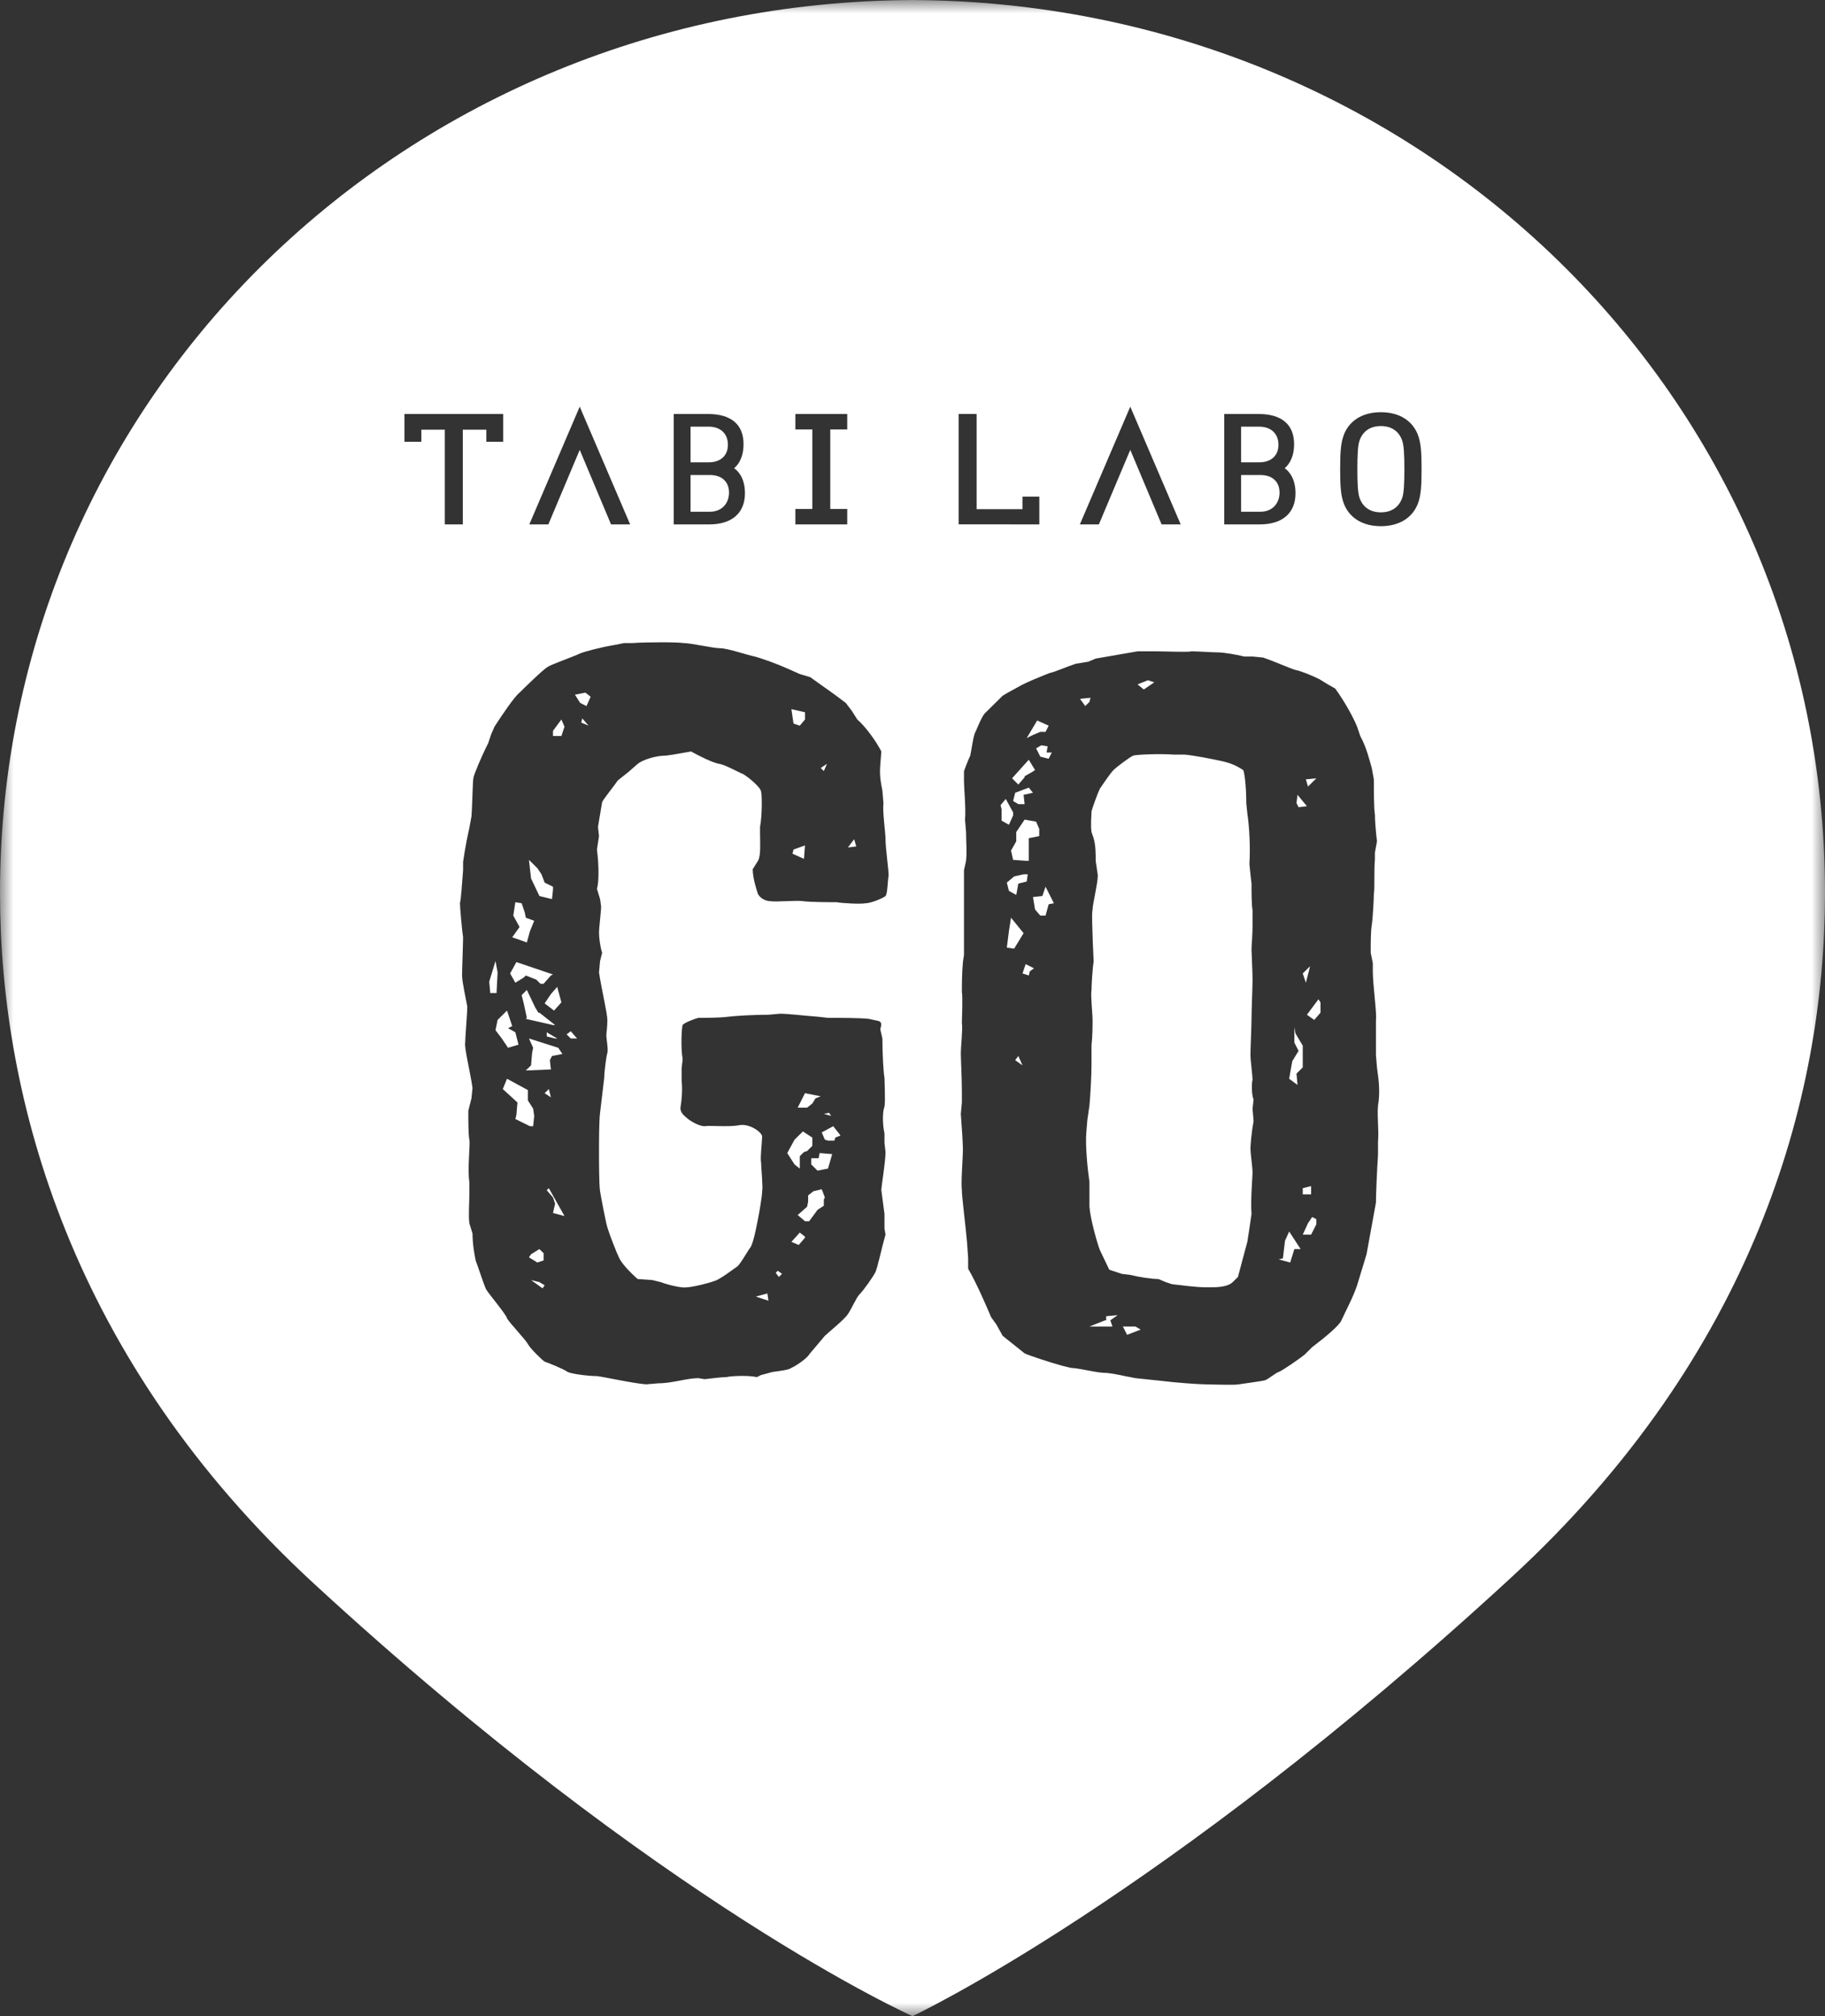 <?xml version="1.0" encoding="UTF-8"?>
<svg width="67px" height="74px" viewBox="0 0 67 74" version="1.1" xmlns="http://www.w3.org/2000/svg" xmlns:xlink="http://www.w3.org/1999/xlink">
    <rect x="0" y="0" width="67" height="74" fill="#333333" stroke="none"/>
    <!-- Generator: Sketch 51.3 (57544) - http://www.bohemiancoding.com/sketch -->
    <title>Page 1 Copy 2</title>
    <desc>Created with Sketch.</desc>
    <defs>
        <polygon id="path-1" points="0 0 67 0 67 74 0 74"></polygon>
    </defs>
    <g id="Page-1" stroke="none" stroke-width="1" fill="none" fill-rule="evenodd">
        <g id="GOなどのシリーズ" transform="translate(-785, -678)">
            <g id="Page-1-Copy-2" transform="translate(785, 678)">
                <mask id="mask-2" fill="white">
                    <use xlink:href="#path-1"></use>
                </mask>
                <g id="Clip-2"></g>
                <path d="M37.539,35.729 L37.769,35.804 L37.807,35.653 L37.961,35.54 L37.654,35.388 L37.539,35.729 Z M37.232,32.167 L36.963,32.395 L37.04,32.698 L37.309,32.849 L37.385,32.432 L37.693,32.356 L37.731,32.091 L37.578,32.091 L37.232,32.167 Z M37.616,28.529 L37.616,28.492 L37.884,28.34 L37.999,28.264 L37.769,27.885 L37.155,28.567 L37.385,28.795 L37.616,28.529 Z M28.172,47.475 L27.749,47.589 L28.211,47.741 L28.172,47.475 Z M37.194,29.931 L37.194,29.818 L36.924,29.325 L36.733,29.552 L36.771,29.704 L36.771,30.121 L37.04,30.272 L37.194,29.931 Z M37.27,38.912 L37.539,39.102 L37.385,38.76 L37.27,38.912 Z M37.117,33.683 L37.04,34.175 L36.963,34.781 L37.232,34.819 L37.578,34.251 L37.117,33.683 Z M38.192,26.863 L38.384,26.863 L38.499,26.635 L38.077,26.445 L37.693,27.09 L37.923,26.976 L38.192,26.863 Z M29.132,26.559 L29.362,26.635 L29.553,26.408 L29.553,26.142 L29.054,26.029 L29.132,26.559 Z M30.245,28.302 L30.36,28.036 L30.13,28.188 L30.245,28.302 Z M38.461,27.393 L38.23,27.355 L38.038,27.468 L38.192,27.772 L38.499,27.848 L38.614,27.62 L38.422,27.62 L38.461,27.393 Z M29.093,31.334 L29.515,31.523 L29.553,31.03 L29.132,31.182 L29.093,31.334 Z M46.975,18.079 C46.975,17.678 46.706,17.434 46.272,17.434 L45.564,17.434 L45.564,18.783 L46.272,18.783 C46.706,18.783 46.975,18.482 46.975,18.079 Z M46.935,16.323 C46.935,15.921 46.665,15.66 46.231,15.66 L45.564,15.66 L45.564,16.969 L46.231,16.969 C46.665,16.969 46.935,16.725 46.935,16.323 Z M31.128,31.106 L31.435,31.068 L31.358,30.803 L31.128,31.106 Z M37.769,30.765 L38.153,30.689 L38.153,30.424 L38.038,30.158 L37.616,30.083 L37.309,30.538 L37.309,30.879 L37.117,31.22 L37.194,31.561 L37.693,31.598 L37.769,31.598 L37.769,30.765 Z M47.175,45.543 L47.098,46.187 L46.944,46.225 L47.366,46.339 L47.519,45.846 L47.75,45.846 L47.328,45.202 L47.175,45.543 Z M48.019,44.898 L47.827,45.316 L48.134,45.316 L48.326,44.937 L48.326,44.747 L48.172,44.671 L48.019,44.898 Z M47.597,39.405 L47.827,39.178 L47.827,38.381 L47.558,37.927 L47.519,37.699 L47.519,38.268 L47.674,38.571 L47.442,38.95 L47.328,39.594 L47.635,39.822 L47.597,39.405 Z M52.079,18.414 C51.894,18.985 51.39,19.313 50.695,19.313 C50,19.313 49.495,18.985 49.311,18.414 C49.223,18.144 49.2,17.812 49.2,17.222 C49.2,16.631 49.223,16.299 49.311,16.03 C49.495,15.458 50,15.13 50.695,15.13 C51.39,15.13 51.894,15.458 52.079,16.03 C52.167,16.299 52.189,16.631 52.189,17.222 C52.189,17.812 52.167,18.144 52.079,18.414 Z M50.59,41.906 L50.59,42.398 C50.552,42.928 50.514,43.876 50.514,44.141 L50.245,45.619 L50.169,46.036 L49.823,47.173 C49.669,47.627 49.44,48.044 49.247,48.461 C49.17,48.65 48.671,49.067 48.172,49.446 L47.904,49.711 C47.674,49.901 47.059,50.318 46.944,50.356 C46.829,50.393 46.56,50.621 46.445,50.659 C46.33,50.696 45.715,50.772 45.485,50.81 C45.293,50.848 44.449,50.81 44.218,50.81 C43.988,50.81 43.028,50.735 42.76,50.696 L41.685,50.583 L41.492,50.545 C41.263,50.508 40.994,50.431 40.649,50.393 C40.226,50.393 39.804,50.242 39.305,50.204 L38.998,50.129 C38.576,50.015 37.769,49.749 37.616,49.674 L36.81,49.029 L36.579,48.613 L36.387,48.347 C36.195,47.893 35.85,47.097 35.543,46.566 L35.543,46.187 L35.504,45.619 C35.466,45.126 35.313,43.952 35.313,43.686 C35.274,43.421 35.351,42.474 35.351,42.209 C35.351,41.982 35.313,41.375 35.274,40.882 L35.313,40.465 L35.313,40.049 C35.313,39.632 35.274,38.836 35.274,38.647 C35.274,38.42 35.351,37.737 35.313,37.548 C35.313,37.359 35.351,36.601 35.313,36.411 C35.313,36.184 35.313,35.729 35.351,35.312 L35.39,35.047 L35.39,31.94 L35.466,31.598 C35.504,31.22 35.466,30.916 35.466,30.538 L35.428,30.083 C35.466,29.704 35.39,28.909 35.39,28.681 L35.39,28.302 C35.39,28.302 35.543,27.885 35.62,27.734 C35.658,27.582 35.735,26.976 35.812,26.863 C35.85,26.786 36.042,26.293 36.157,26.18 L36.81,25.536 L37.001,25.422 L37.347,25.233 C37.654,25.044 38.345,24.778 38.537,24.702 C38.729,24.665 39.151,24.474 39.497,24.361 L39.958,24.286 L40.226,24.172 L41.762,23.906 L42.453,23.906 C42.836,23.906 43.566,23.945 43.757,23.906 C43.95,23.906 44.526,23.945 44.717,23.945 C44.91,23.945 45.37,24.02 45.677,24.096 L45.984,24.096 L46.368,24.134 C46.713,24.247 47.405,24.551 47.558,24.589 C47.75,24.626 48.134,24.778 48.441,24.93 L48.748,25.119 L49.017,25.271 C49.324,25.687 49.669,26.293 49.823,26.673 L49.938,27.014 C50.169,27.43 50.283,27.923 50.361,28.188 L50.437,28.605 C50.437,28.946 50.437,29.704 50.476,29.894 C50.476,30.121 50.514,30.576 50.552,30.879 L50.476,31.296 L50.476,31.561 C50.437,31.94 50.476,32.622 50.437,32.811 C50.437,33.001 50.399,33.72 50.361,33.948 C50.322,34.175 50.322,34.63 50.322,34.971 L50.399,35.35 L50.399,35.653 C50.399,36.146 50.552,37.207 50.514,37.435 L50.514,38.722 L50.552,39.178 C50.629,39.708 50.668,40.124 50.59,40.579 C50.552,40.997 50.629,41.489 50.59,41.906 Z M35.194,15.193 L35.854,15.195 L35.854,18.689 L37.537,18.689 L37.537,18.227 L38.156,18.227 L38.156,19.248 L35.194,19.245 L35.194,15.193 Z M41.495,14.926 L43.346,19.248 L42.645,19.248 L41.495,16.512 L40.342,19.248 L39.644,19.248 L41.495,14.926 Z M44.945,15.195 L46.206,15.195 C47.07,15.195 47.509,15.597 47.509,16.299 C47.509,16.826 47.289,17.081 47.163,17.185 C47.277,17.263 47.561,17.514 47.561,18.104 C47.561,18.806 47.111,19.248 46.245,19.248 L44.945,19.248 L44.945,15.195 Z M32.509,32.887 C32.433,32.962 31.972,33.153 31.78,33.153 C31.588,33.19 30.936,33.153 30.705,33.114 C30.513,33.114 29.746,33.114 29.477,33.076 C29.247,33.039 28.44,33.114 28.287,33.076 C28.095,33.076 27.903,32.962 27.826,32.811 C27.788,32.698 27.634,32.242 27.634,31.902 L27.826,31.598 C27.941,31.41 27.903,30.916 27.903,30.576 L27.903,30.348 C27.98,29.969 27.98,29.173 27.941,29.06 C27.941,28.909 27.481,28.529 27.289,28.415 C27.097,28.34 26.636,28.075 26.406,28.036 C26.175,27.999 25.715,27.772 25.369,27.582 L24.717,27.696 L24.448,27.734 C24.064,27.734 23.604,27.885 23.412,28.036 L23.066,28.34 L22.683,28.643 C22.529,28.87 22.183,29.287 22.106,29.439 L21.953,30.348 L21.991,30.689 L21.915,31.182 C21.991,31.75 21.991,32.395 21.915,32.622 L22.03,33.001 L22.068,33.266 C22.068,33.455 21.991,34.061 21.991,34.213 C21.991,34.402 22.03,34.744 22.106,34.971 L22.03,35.274 L21.991,35.691 C22.068,36.222 22.298,37.207 22.298,37.435 C22.298,37.699 22.26,37.927 22.26,38.003 C22.26,38.116 22.337,38.533 22.298,38.647 C22.26,38.76 22.183,39.329 22.183,39.556 L22.03,40.844 C21.991,41.109 21.991,41.982 21.991,42.247 C21.991,42.549 21.991,43.497 22.03,43.725 C22.068,43.952 22.222,44.785 22.298,45.051 C22.376,45.316 22.644,45.998 22.721,46.149 C22.797,46.339 23.104,46.68 23.412,46.945 L23.949,46.983 L24.256,47.059 C24.563,47.173 25.062,47.287 25.216,47.248 C25.408,47.248 26.022,47.097 26.214,47.021 C26.406,46.983 26.944,46.566 27.058,46.49 C27.174,46.414 27.442,45.922 27.557,45.771 C27.673,45.581 27.788,44.937 27.826,44.747 C27.865,44.558 27.98,43.913 27.98,43.725 C28.018,43.573 27.941,42.853 27.941,42.663 C27.903,42.512 27.98,41.867 27.98,41.716 C27.98,41.564 27.519,41.224 27.135,41.299 C26.751,41.375 26.061,41.299 25.868,41.336 C25.638,41.336 25.292,41.109 25.216,41.034 C25.139,40.958 24.947,40.844 24.986,40.617 C25.024,40.428 25.062,39.973 25.024,39.67 L25.024,39.215 L25.062,38.874 C24.986,38.457 25.024,37.699 25.062,37.623 C25.101,37.548 25.485,37.396 25.638,37.359 C25.791,37.359 26.445,37.359 26.713,37.32 C27.02,37.283 27.673,37.245 28.211,37.245 L28.632,37.207 C28.939,37.207 29.553,37.283 30.053,37.32 L30.398,37.359 C30.897,37.359 31.55,37.359 31.896,37.396 L32.24,37.472 C32.433,37.51 32.317,37.737 32.317,37.775 L32.395,38.116 C32.395,38.685 32.433,39.366 32.471,39.556 C32.471,39.708 32.509,40.39 32.471,40.617 C32.395,40.807 32.395,41.261 32.471,41.602 L32.471,41.943 L32.509,42.284 C32.509,42.663 32.356,43.535 32.356,43.686 L32.471,44.558 L32.471,45.088 L32.509,45.316 C32.356,45.846 32.203,46.604 32.125,46.717 C32.049,46.869 31.703,47.362 31.55,47.514 C31.435,47.627 31.242,48.082 31.128,48.233 C31.012,48.423 30.398,48.916 30.283,49.029 L29.707,49.711 C29.631,49.863 29.17,50.166 29.054,50.204 C28.978,50.28 28.632,50.318 28.364,50.356 L27.941,50.469 L27.788,50.545 C27.442,50.469 26.789,50.508 26.675,50.545 C26.521,50.545 26.175,50.583 25.868,50.621 L25.638,50.583 C25.216,50.583 24.679,50.772 24.18,50.772 L23.719,50.81 C23.22,50.772 22.222,50.545 21.915,50.508 C21.607,50.508 20.993,50.431 20.84,50.356 C20.686,50.242 20.111,50.015 19.995,49.977 C19.88,49.901 19.457,49.484 19.381,49.332 C19.304,49.181 18.69,48.537 18.613,48.386 C18.575,48.233 17.961,47.514 17.846,47.324 C17.769,47.173 17.538,46.453 17.462,46.263 C17.423,46.074 17.347,45.656 17.347,45.278 L17.231,44.898 C17.193,44.634 17.231,44.103 17.231,43.838 L17.231,43.383 C17.155,42.928 17.269,41.982 17.231,41.83 C17.193,41.64 17.193,41.148 17.193,40.769 L17.308,40.314 L17.347,39.935 C17.269,39.366 17.039,38.457 17.078,38.268 C17.078,38.078 17.155,37.207 17.155,36.942 C17.116,36.714 16.963,36.032 16.963,35.804 C16.963,35.577 17.001,34.63 17.001,34.402 C16.963,34.175 16.886,33.304 16.886,33.153 C16.925,33.001 16.963,32.432 17.001,31.94 L17.001,31.636 C17.078,31.106 17.155,30.728 17.231,30.386 L17.308,29.969 C17.347,29.477 17.347,28.681 17.385,28.529 C17.423,28.378 17.654,27.809 17.922,27.279 L18.037,26.938 L18.153,26.673 C18.421,26.256 18.882,25.574 19.074,25.422 C19.227,25.271 19.919,24.589 20.111,24.474 C20.302,24.361 21.07,24.096 21.3,23.982 C21.492,23.906 22.068,23.755 22.529,23.679 L22.913,23.603 L23.22,23.603 C23.757,23.565 24.87,23.565 25.101,23.603 C25.369,23.603 26.175,23.793 26.445,23.793 C26.713,23.793 27.481,24.058 27.711,24.096 C27.98,24.172 28.517,24.361 28.939,24.551 L29.362,24.74 L29.746,24.854 C30.053,25.081 30.667,25.498 31.051,25.801 L31.281,26.104 L31.473,26.408 C31.78,26.673 32.164,27.203 32.356,27.582 L32.317,28.075 C32.279,28.529 32.356,28.795 32.395,29.021 L32.433,29.477 C32.395,29.818 32.509,30.538 32.509,30.803 C32.509,31.106 32.624,31.94 32.624,32.129 C32.586,32.319 32.586,32.811 32.509,32.887 Z M15.469,15.771 L15.469,16.216 L14.849,16.216 L14.849,15.195 L18.474,15.195 L18.474,16.216 L17.854,16.216 L17.854,15.771 L16.99,15.771 L16.99,19.248 L16.33,19.248 L16.33,15.771 L15.469,15.771 Z M21.283,14.926 L23.134,19.248 L22.433,19.248 L21.283,16.512 L20.131,19.248 L19.432,19.248 L21.283,14.926 Z M24.734,15.195 L25.994,15.195 C26.859,15.195 27.297,15.597 27.297,16.299 C27.297,16.826 27.078,17.081 26.951,17.185 C27.066,17.263 27.349,17.514 27.349,18.104 C27.349,18.806 26.899,19.248 26.034,19.248 L24.734,19.248 L24.734,15.195 Z M29.2,18.681 L29.822,18.681 L29.822,15.762 L29.2,15.762 L29.2,15.195 L31.104,15.195 L31.104,15.762 L30.481,15.762 L30.481,18.681 L31.104,18.681 L31.104,19.248 L29.2,19.248 L29.2,18.681 Z M33.5,0.002 C14.985,0.078 0,14.48 0,32.775 C0,40.371 2.656,49.953 11.511,58.112 C24.342,69.932 33.5,74 33.5,74 C33.5,74 42.658,69.713 55.489,57.892 C64.344,49.734 67,40.371 67,32.775 C67,14.48 52.015,0.078 33.5,0.002 Z M47.98,37.245 L48.249,37.435 L48.479,37.169 L48.479,36.79 L48.403,36.677 L47.98,37.245 Z M47.98,29.591 L47.635,29.173 L47.597,29.477 L47.674,29.628 L47.98,29.591 Z M50.695,15.638 C50.301,15.638 50.021,15.833 49.906,16.188 C49.851,16.353 49.832,16.688 49.832,17.222 C49.832,17.755 49.851,18.09 49.907,18.257 C50.021,18.61 50.301,18.805 50.695,18.805 C51.089,18.805 51.369,18.61 51.484,18.256 C51.539,18.09 51.558,17.756 51.558,17.222 C51.558,16.688 51.539,16.353 51.482,16.186 C51.369,15.833 51.089,15.638 50.695,15.638 Z M40.034,25.611 L39.65,25.65 L39.842,25.915 L39.996,25.764 L40.034,25.611 Z M40.61,48.31 L40.61,48.461 L40.571,48.461 L39.996,48.689 L40.841,48.689 L40.763,48.461 L41.032,48.272 L40.61,48.31 Z M38.268,32.887 L37.923,32.925 L37.999,33.38 L38.192,33.607 L38.384,33.607 L38.499,33.19 L38.691,33.153 L38.384,32.546 L38.268,32.887 Z M42.376,25.044 L42.146,24.967 L41.762,25.119 L41.991,25.308 L42.376,25.044 Z M45.984,39.632 C45.984,39.48 45.907,38.912 45.907,38.722 C45.907,38.495 45.946,37.662 45.946,37.396 C45.946,37.093 45.984,36.222 45.984,35.956 C45.984,35.653 45.946,34.971 45.946,34.858 C45.946,34.705 45.984,34.327 45.984,33.986 L45.984,33.417 C45.946,33.19 45.946,32.735 45.946,32.432 L45.907,32.091 L45.869,31.713 C45.907,31.143 45.869,30.348 45.792,29.855 L45.754,29.477 C45.754,28.795 45.677,28.302 45.639,28.264 C45.409,28.112 45.178,27.999 44.794,27.923 C44.449,27.848 43.873,27.734 43.489,27.696 L43.067,27.696 C42.606,27.658 41.685,27.696 41.608,27.734 C41.492,27.772 40.994,28.151 40.879,28.264 C40.763,28.378 40.456,28.833 40.38,28.946 C40.303,29.098 40.111,29.628 40.072,29.78 C40.072,29.931 40.034,30.272 40.072,30.538 L40.149,30.765 C40.226,31.03 40.226,31.334 40.226,31.598 L40.303,32.129 C40.303,32.432 40.111,33.19 40.111,33.38 C40.072,33.568 40.111,34.175 40.111,34.327 C40.111,34.517 40.149,35.16 40.149,35.312 C40.111,35.502 40.072,36.146 40.072,36.335 C40.034,36.525 40.111,37.207 40.111,37.435 C40.111,37.623 40.111,38.041 40.072,38.344 L40.072,39.026 C40.072,39.48 40.034,40.163 39.996,40.579 L39.919,41.109 L39.881,41.564 C39.842,42.019 39.919,42.853 39.996,43.383 L39.996,44.292 C40.034,44.785 40.303,45.695 40.38,45.884 L40.725,46.604 L41.186,46.756 L41.492,46.793 C41.8,46.869 42.261,46.945 42.529,46.945 L42.798,47.059 L43.028,47.135 C43.374,47.173 43.912,47.248 44.256,47.248 L44.487,47.248 C44.794,47.248 45.101,47.21 45.255,47.059 L45.447,46.869 L45.792,45.581 L45.869,45.088 L45.946,44.558 C45.907,44.027 45.984,43.194 45.984,43.042 C45.984,42.853 45.907,42.322 45.907,42.17 C45.907,42.019 45.946,41.564 46.022,41.148 L45.984,40.693 L46.022,40.351 C45.946,40.2 45.946,39.745 45.984,39.632 Z M47.827,35.729 L47.942,36.07 L48.096,35.464 L47.827,35.729 Z M47.827,43.838 L48.134,43.838 L48.134,43.535 L47.827,43.611 L47.827,43.838 Z M41.224,48.689 L41.378,48.992 L41.877,48.802 L41.685,48.689 L41.224,48.689 Z M48.326,28.567 L47.942,28.605 L48.019,28.87 L48.326,28.567 Z M37.769,28.909 L37.27,29.098 L37.194,29.401 L37.385,29.515 L37.616,29.515 L37.578,29.173 L37.923,29.098 L37.769,28.909 Z M19.342,34.592 L19.457,34.175 L19.612,33.796 L19.304,33.683 L19.266,33.493 L19.151,33.153 L18.92,33.114 L18.844,33.607 L19.074,34.024 L18.805,34.402 L19.342,34.592 Z M19.035,38.344 L18.92,37.889 L18.652,37.737 L18.805,37.662 L18.613,37.093 L18.268,37.435 L18.191,37.813 L18.421,38.116 L18.652,38.457 L19.035,38.344 Z M19.227,35.88 L19.304,35.804 L19.688,35.956 L19.841,36.108 L19.957,36.108 L20.225,35.804 L20.302,35.767 L18.958,35.312 L18.728,35.729 L18.92,36.07 L19.227,35.88 Z M20.149,39.973 L19.995,40.124 L20.225,40.276 L20.149,39.973 Z M19.496,46.983 L19.919,47.287 L19.995,47.173 L19.803,47.059 L19.496,46.983 Z M19.957,46.263 L19.957,45.998 L19.803,45.846 L19.496,46.036 L19.419,46.149 L19.727,46.339 L19.957,46.263 Z M19.573,41.336 L19.612,40.958 L19.573,40.693 L19.381,40.39 L19.381,40.011 L18.613,39.594 L18.459,39.973 L18.997,40.465 L18.958,40.921 L18.92,41.072 L19.457,41.336 L19.573,41.336 Z M18.268,35.691 L18.191,35.274 L17.961,36.032 L17.999,36.45 L18.229,36.45 L18.268,35.691 Z M26.723,16.323 C26.723,15.921 26.454,15.66 26.019,15.66 L25.352,15.66 L25.352,16.969 L26.019,16.969 C26.454,16.969 26.723,16.725 26.723,16.323 Z M33.353,0 C33.402,0 33.451,0.001 33.5,0.002 C33.549,0.001 33.598,0 33.647,0 L33.353,0 Z M26.764,18.079 C26.764,17.678 26.494,17.434 26.06,17.434 L25.352,17.434 L25.352,18.783 L26.06,18.783 C26.494,18.783 26.764,18.482 26.764,18.079 Z M19.803,32.887 L20.264,33.001 L20.302,32.659 L20.302,32.546 L19.995,32.395 L19.88,32.091 L19.727,31.864 L19.419,31.561 L19.496,32.242 L19.803,32.887 Z M20.072,38.041 L20.379,38.116 L20.456,38.116 L20.072,37.889 L20.072,38.041 Z M19.765,37.169 L19.65,36.98 L19.342,36.335 L19.151,36.525 L19.227,36.828 L19.342,37.359 L19.304,37.396 L20.302,37.623 L20.379,37.623 L19.803,37.169 L19.765,37.169 Z M20.648,38.685 L20.494,38.457 L19.419,38.116 L19.573,38.457 L19.534,38.647 L19.496,39.102 L19.304,39.291 L20.225,39.253 L20.187,38.912 L20.264,38.76 L20.648,38.685 Z M28.71,46.756 L28.555,46.641 L28.479,46.717 L28.594,46.869 L28.71,46.756 Z M20.225,36.487 L19.995,36.828 L20.34,37.093 L20.61,36.79 L20.456,36.222 L20.225,36.487 Z M29.86,43.725 L29.669,43.876 L29.669,44.103 L29.631,44.292 L29.285,44.596 L29.553,44.823 L29.707,44.823 L30.014,44.406 L30.245,44.255 L30.245,44.027 L30.283,43.952 L30.168,43.649 L29.86,43.725 Z M29.054,45.581 L29.323,45.695 L29.553,45.429 L29.553,45.391 L29.362,45.24 L29.054,45.581 Z M30.437,40.844 L30.245,40.882 L30.513,40.958 L30.437,40.844 Z M30.398,41.867 L30.629,41.867 L30.667,41.754 L30.859,41.678 L30.59,41.336 L30.168,41.564 L30.283,41.83 L30.398,41.867 Z M30.053,42.512 L29.784,42.512 L29.784,42.74 L30.014,42.967 L30.398,42.891 L30.552,42.36 L30.091,42.322 L30.053,42.512 Z M20.072,43.686 L20.302,43.952 L20.379,44.179 L20.302,44.52 L20.724,44.634 L20.149,43.611 L20.072,43.686 Z M29.822,40.503 L29.938,40.314 L30.13,40.238 L29.553,40.124 L29.285,40.655 L29.631,40.655 L29.822,40.503 Z M20.801,37.965 L20.955,38.116 L21.185,38.116 L20.955,37.851 L20.801,37.965 Z M21.108,25.498 L21.3,25.801 L21.531,25.915 L21.684,25.574 L21.492,25.422 L21.108,25.498 Z M20.302,26.824 L20.302,27.014 L20.61,27.014 L20.724,26.673 L20.61,26.408 L20.302,26.824 Z M29.362,42.891 L29.362,42.436 L29.515,42.284 L29.631,42.247 L29.822,42.057 L29.822,41.754 L29.477,41.527 L29.17,41.83 L28.901,42.322 L29.17,42.74 L29.362,42.891 Z M21.339,26.521 L21.607,26.635 L21.377,26.369 L21.339,26.521 Z" id="Fill-1" fill="#FFFFFF" mask="url(#mask-2)"></path>
            </g>
        </g>
    </g>
</svg>
